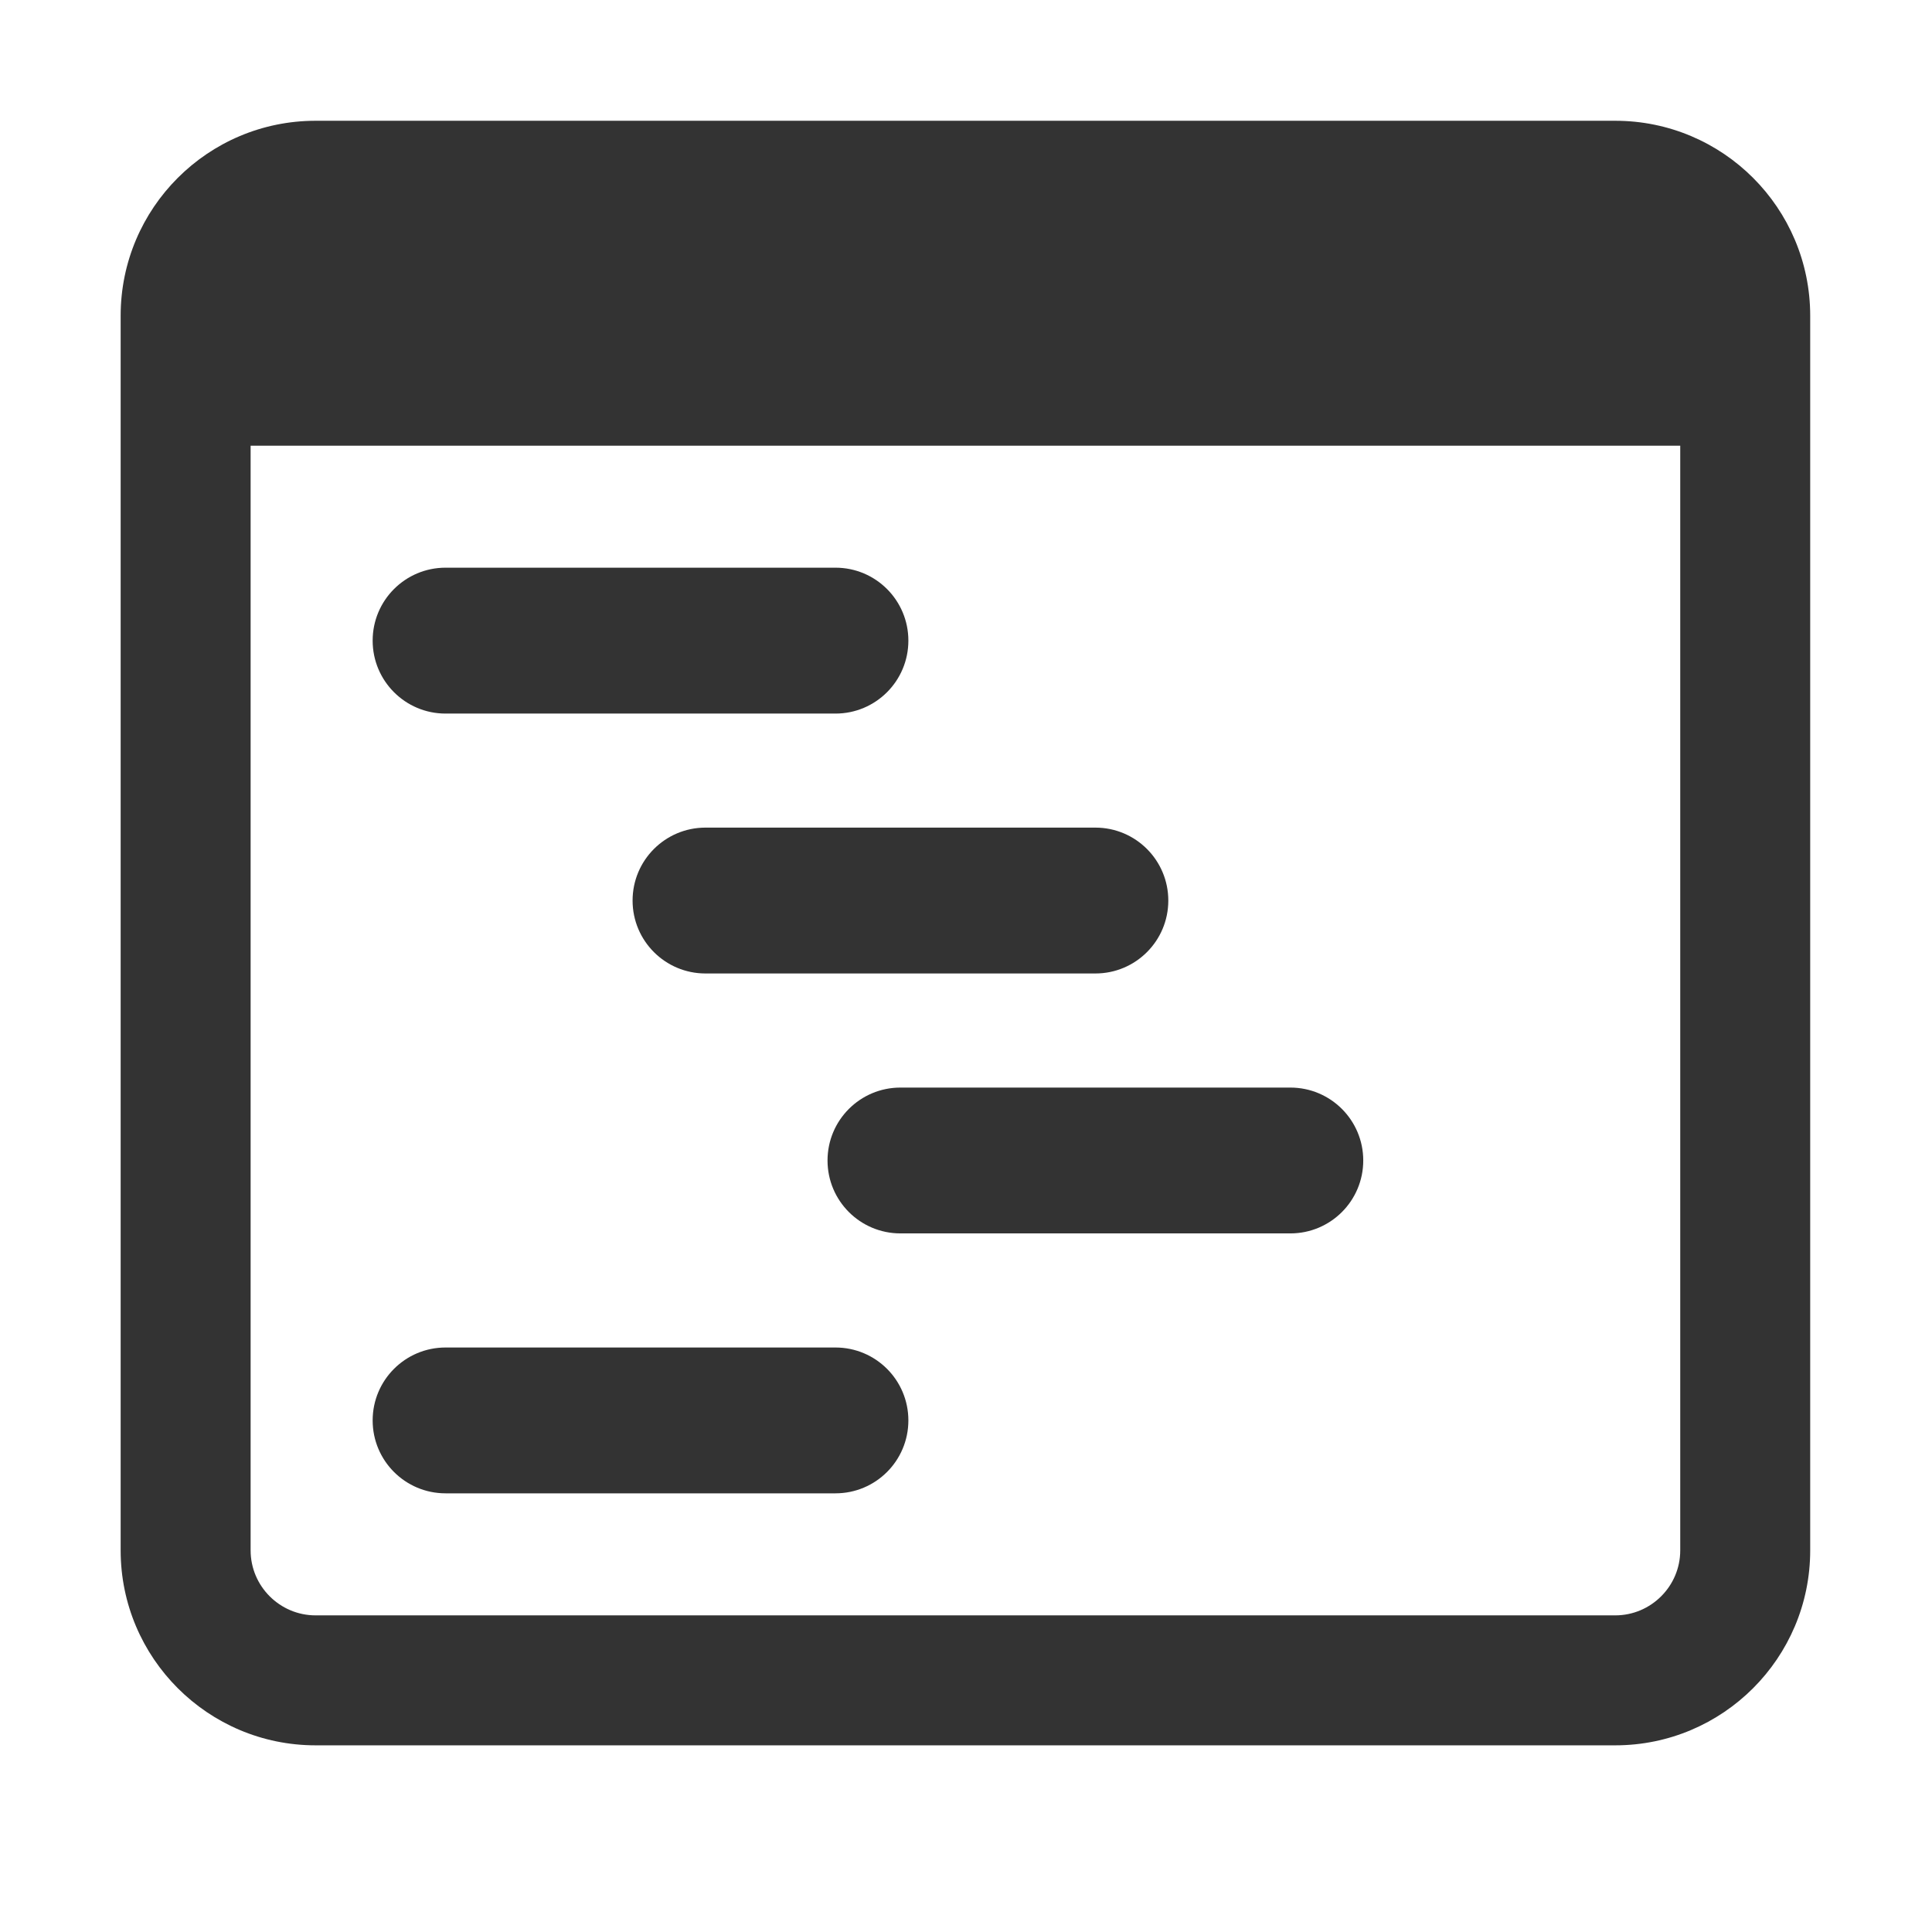<?xml version="1.0" encoding="utf-8"?>
<!-- Generator: Adobe Illustrator 16.0.0, SVG Export Plug-In . SVG Version: 6.00 Build 0)  -->
<!DOCTYPE svg PUBLIC "-//W3C//DTD SVG 1.1//EN" "http://www.w3.org/Graphics/SVG/1.1/DTD/svg11.dtd">
<svg version="1.1" id="图形" xmlns="http://www.w3.org/2000/svg" xmlns:xlink="http://www.w3.org/1999/xlink" x="0px" y="0px"
	 width="1000.637px" height="1000.678px" viewBox="15.167 -16.333 1000.637 1000.678"
	 enable-background="new 15.167 -16.333 1000.637 1000.678" xml:space="preserve">
<g>
	<g>
		<path fill="#333333" d="M447.877,353.247H245.939c-20.871,0-37.765-16.91-37.765-37.78c0-20.871,16.894-37.782,37.765-37.782
			h201.938c20.871,0,37.763,16.911,37.763,37.782C485.64,336.337,468.748,353.247,447.877,353.247z"/>
	</g>
	<g>
		<path fill="#333333" d="M582.5,487.856H380.564c-20.871,0-37.764-16.893-37.764-37.764c0-20.871,16.893-37.781,37.764-37.781
			H582.5c20.871,0,37.766,16.91,37.766,37.781C620.265,470.963,603.371,487.856,582.5,487.856z"/>
	</g>
	<g>
		<path fill="#333333" d="M683.469,622.481H481.533c-20.873,0-37.765-16.894-37.765-37.763c0-20.873,16.892-37.766,37.765-37.766
			h201.936c20.87,0,37.765,16.893,37.765,37.766C721.234,605.587,704.339,622.481,683.469,622.481z"/>
	</g>
	<g>
		<path fill="#333333" d="M447.877,757.107H245.939c-20.871,0-37.765-16.895-37.765-37.765c0-20.871,16.894-37.765,37.765-37.765
			h201.938c20.871,0,37.763,16.894,37.763,37.765C485.64,740.212,468.748,757.107,447.877,757.107z"/>
	</g>
	<path fill="#333333" d="M851.751,46.217H178.626c-55.71,0-100.969,45.192-100.969,100.969v639.468
		c0,55.742,45.258,100.969,100.969,100.969h673.125c55.742,0,100.969-45.227,100.969-100.969V147.186
		C952.72,91.409,907.494,46.217,851.751,46.217 M885.408,786.655c0,18.537-15.12,33.656-33.656,33.656H178.626
		c-18.537,0-33.656-15.119-33.656-33.656V214.499h740.438V786.655z"/>
</g>
</svg>
